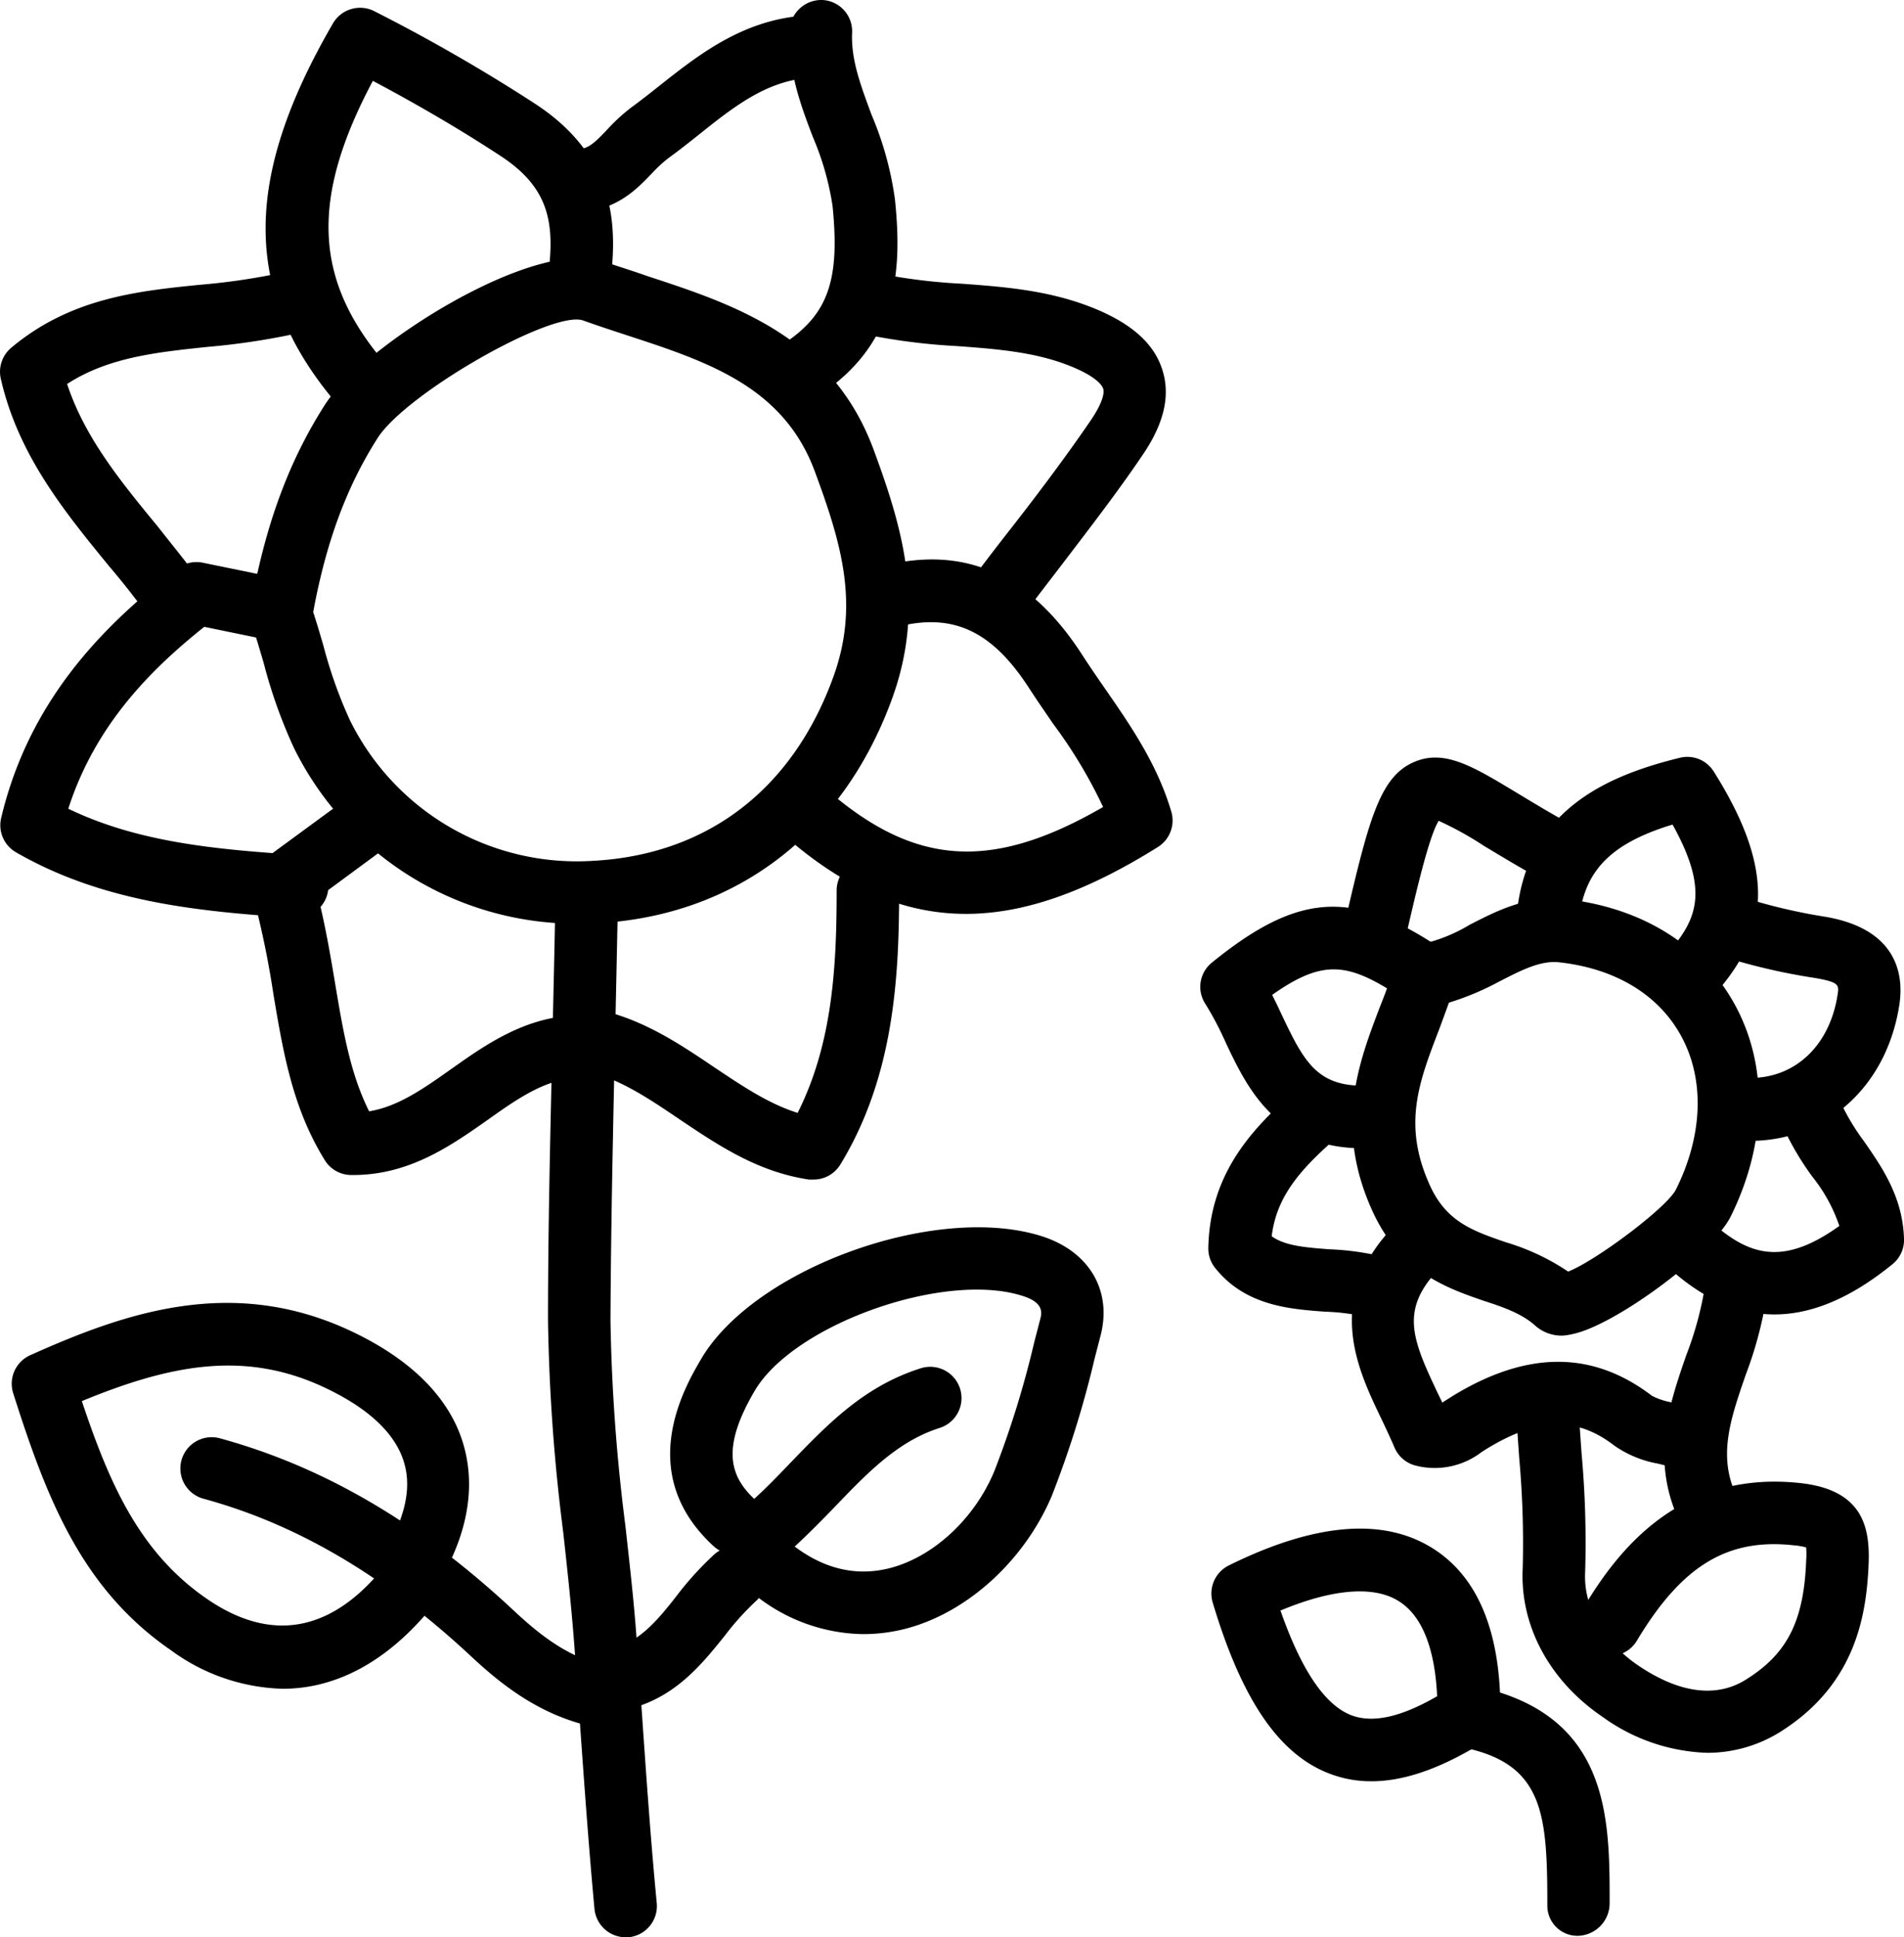 <svg xmlns="http://www.w3.org/2000/svg" viewBox="0 0 209.37 212.99"><title>Fichier 10</title><g id="Calque_2" data-name="Calque 2"><g id="Calque_1-2" data-name="Calque 1"><path d="M94.94,179.67A19.42,19.42,0,0,1,83,175.35a3.43,3.43,0,0,1-.62-4.81,3.46,3.46,0,0,1-3.9-.53c-8.72-8-3.22-17.44-1.41-20.54,5.83-10,25.75-17.2,37.39-13.58,5.3,1.65,7.87,6,6.55,11l-.63,2.43a110.61,110.61,0,0,1-4.73,15.17c-3,7.07-9.24,12.79-16,14.57A18.71,18.71,0,0,1,94.94,179.67Zm-9.82-10.48a3.36,3.36,0,0,1,2.09.72c3.41,2.62,7,3.46,10.73,2.48,4.74-1.26,9.21-5.41,11.38-10.59a104.91,104.91,0,0,0,4.41-14.23l.64-2.46c.19-.71.5-1.89-2-2.65-8.63-2.7-25.13,3.18-29.4,10.49-3.75,6.41-2.66,9.43.12,12a3.44,3.44,0,0,1,.41,4.63A3.43,3.43,0,0,1,85.12,169.19Z"/><path d="M31.08,185.68a21.72,21.72,0,0,1-12.3-4.25c-9.87-6.8-13.69-16.82-17.33-28.25A3.44,3.44,0,0,1,3.33,149c10.13-4.53,22-8.84,35.16-2.7,5.82,2.72,9.77,6.26,11.72,10.5,2,4.41,1.82,9.49-.63,14.71a3.41,3.41,0,0,1-.69,1,3.45,3.45,0,0,1-.53,3.07C43.33,182.26,37.37,185.68,31.08,185.68ZM9,154.05c3.07,9.21,6.4,16.67,13.72,21.72s14.19,3.64,20.17-4.35a2.91,2.91,0,0,1,.33-.37,3.45,3.45,0,0,1,.17-2.46c1.61-3.42,1.81-6.33.62-8.91-1.26-2.73-4.08-5.14-8.4-7.16C26.93,148.47,18.82,150,9,154.05Z"/><path d="M68.79,213a3.45,3.45,0,0,1-3.42-3.12c-.68-7.34-1.2-14.8-1.71-22l-.46-6.36c-.31-4.32-.79-8.73-1.26-13a206.27,206.27,0,0,1-1.68-23.37c0-10.65.28-21.46.51-31.91.1-4.55.21-9.1.29-13.66a3.38,3.38,0,0,1,3.51-3.37,3.44,3.44,0,0,1,3.37,3.5q-.14,6.84-.29,13.68c-.23,10.43-.47,21.2-.52,31.79a202.51,202.51,0,0,0,1.64,22.58c.48,4.33,1,8.82,1.29,13.26l.46,6.38c.5,7.17,1,14.59,1.7,21.86A3.44,3.44,0,0,1,69.11,213Z"/><path d="M63.64,101.56A34.62,34.62,0,0,1,32.32,82.23,55.17,55.17,0,0,1,29,72.91c-.39-1.33-.78-2.66-1.22-4a3.61,3.61,0,0,1-.15-1.52,3.65,3.65,0,0,1,0-1c1.58-8.77,4.16-15.74,8.12-21.92S58.61,26,66.44,28.76c1.52.54,3.08,1,4.64,1.56,9.56,3.13,20.4,6.68,25,19.16,3.18,8.62,5.72,17.19,2,27.38-5.44,14.92-17.31,23.9-32.58,24.66C64.88,101.55,64.26,101.56,63.64,101.56ZM34.44,67.3c.4,1.21.76,2.45,1.12,3.68a50.24,50.24,0,0,0,2.9,8.17,27.81,27.81,0,0,0,26.69,15.5C77.7,94,87.1,86.87,91.61,74.5c2.93-8,.93-14.72-2-22.64-3.45-9.36-11.82-12.1-20.68-15-1.62-.53-3.24-1.06-4.82-1.63-3.39-1.16-19.44,8-22.59,12.94C38.12,53.5,35.86,59.59,34.44,67.3Z"/><path d="M150.8,195.85a12.72,12.72,0,0,1-4.6-.84c-5.56-2.12-9.64-8.1-12.85-18.82a3.45,3.45,0,0,1,1.77-4.07c9.4-4.65,16.92-5.3,22.35-1.93,5,3.1,7.52,9.12,7.52,17.9a3.43,3.43,0,0,1-1.47,2.82,3.54,3.54,0,0,1-1,1C158.16,194.53,154.29,195.85,150.8,195.85Zm-10-18.79c2.28,6.54,4.89,10.42,7.8,11.53,2.35.89,5.44.22,9.43-2.09-.18-4-1.13-8.54-4.23-10.46C151.08,174.32,146.53,174.69,140.85,177.06Z"/><path d="M187.74,192.72a20.7,20.7,0,0,1-11.5-3.94c-5.82-3.94-9.11-10-8.8-16.33a103.75,103.75,0,0,0-.38-12.11c-.13-1.86-.27-3.72-.36-5.58a3.44,3.44,0,1,1,6.87-.33c.09,1.81.22,3.62.35,5.42a108.78,108.78,0,0,1,.39,12.94,9.53,9.53,0,0,0,.34,3.12c4-6.46,10.83-14.23,23.37-12.84,6.84.76,7.61,4.89,7.46,8.84-.23,5.81-1.5,13.15-9.36,18.28A15.13,15.13,0,0,1,187.74,192.72Zm-9.31-10.95a15,15,0,0,0,1.66,1.31c7,4.77,11,2.2,12.27,1.35,4.25-2.77,6-6.36,6.25-12.79a9.79,9.79,0,0,0,0-1.5,7.11,7.11,0,0,0-1.32-.23c-7.33-.82-12.34,2.22-17.3,10.49A3.37,3.37,0,0,1,178.43,181.77Z"/><path d="M195.12,144.52q-5.61,0-10.88-4.48a3.44,3.44,0,1,1,4.44-5.25c3.83,3.24,7.51,4.37,13.58,0a17.72,17.72,0,0,0-2.94-5.38,30.84,30.84,0,0,1-3.14-5.27,3.44,3.44,0,0,1,6.32-2.73,24.59,24.59,0,0,0,2.47,4.07c2,2.88,4.26,6.13,4.4,10.72A3.42,3.42,0,0,1,208.1,139C203.57,142.69,199.26,144.52,195.12,144.52Z"/><path d="M110,68.71a3.44,3.44,0,0,1-2.75-5.5c1.31-1.75,2.64-3.48,4-5.21,3-3.85,6-7.84,8.76-11.88,1-1.49,1.5-2.76,1.3-3.39-.1-.29-.65-1.34-3.92-2.6-3.78-1.45-7.86-1.76-12.18-2.08a68.15,68.15,0,0,1-9.66-1.2A3.44,3.44,0,1,1,97,30.14a62.4,62.4,0,0,0,8.69,1.05c4.63.34,9.41.7,14.14,2.52,4.46,1.72,7.08,4,8,7,.88,2.81.17,5.86-2.18,9.31-2.85,4.21-6,8.27-9,12.21-1.31,1.71-2.63,3.42-3.92,5.14A3.4,3.4,0,0,1,110,68.71Z"/><path d="M149.53,126.25h-.07c-9.27-.19-12.4-6.8-14.68-11.63a35.22,35.22,0,0,0-2.22-4.22,3.42,3.42,0,0,1,.7-4.56c9.23-7.5,15.1-8,24.14-2.24a3.44,3.44,0,0,1-3.72,5.79c-5.41-3.48-8.14-4-13.79,0,.39.77.75,1.53,1.1,2.28,2.36,5,3.82,7.6,8.61,7.7a3.44,3.44,0,0,1-.07,6.87Z"/><path d="M186.46,109.93a3.38,3.38,0,0,1-2.22-.81,3.45,3.45,0,0,1-.41-4.85c3-3.55,3.88-6.78.09-13.61-7.18,2.19-10,5.41-10.35,11.29a3.43,3.43,0,1,1-6.86-.35c.63-12.44,10-16.31,18-18.28a3.43,3.43,0,0,1,3.74,1.51c6.29,10,6.48,17,.62,23.89A3.43,3.43,0,0,1,186.46,109.93Z"/><path d="M192.47,125.39a3.44,3.44,0,0,1,0-6.87c5,0,8.73-3.62,9.59-9.11.18-1.11.22-1.41-2.46-1.88a67.11,67.11,0,0,1-9-2,3.44,3.44,0,0,1,2.09-6.55,62,62,0,0,0,8.1,1.83c8.12,1.42,8.54,6.7,8.06,9.72-1.38,8.85-7.94,14.85-16.32,14.91Z"/><path d="M40,46a3.41,3.41,0,0,1-2.59-1.17C26.73,32.57,26.49,20,36.62,2.56a3.45,3.45,0,0,1,4.54-1.33,192.16,192.16,0,0,1,17.7,10.19C67.83,17.3,68,25,67,31.84a3.44,3.44,0,1,1-6.8-1c.88-6.11.33-10.1-5.15-13.69C50.8,14.36,46.16,11.63,41,8.89,34,22.06,34.54,31,42.61,40.25A3.43,3.43,0,0,1,40,46Z"/><path d="M89.45,129.69l-.5,0c-5.68-.85-10-3.79-14.24-6.63-3.57-2.42-6.95-4.7-10.84-5.42a3.44,3.44,0,0,1,1.26-6.77c5.29,1,9.43,3.79,13.43,6.49,3,2,5.94,4,9.15,5C91.59,114.67,92,106.08,92,97.9a3.44,3.44,0,0,1,3.44-3.43h0a3.45,3.45,0,0,1,3.43,3.45c0,9.49-.55,20.43-6.47,30.13A3.44,3.44,0,0,1,89.45,129.69Z"/><path d="M38.87,129.19h-.28a3.43,3.43,0,0,1-2.87-1.62c-3.55-5.74-4.57-11.81-5.65-18.23a101.55,101.55,0,0,0-2.31-11.11A3.44,3.44,0,0,1,29,94.51l8.52-6.25a3.44,3.44,0,0,1,4.07,5.55L35,98.67c.82,3.33,1.35,6.47,1.86,9.52.88,5.23,1.65,9.84,3.73,14,3.19-.53,5.91-2.45,9-4.63,3.6-2.55,7.67-5.43,12.93-5.88a3.44,3.44,0,1,1,.59,6.85c-3.4.29-6.39,2.4-9.54,4.64C49.54,126,45,129.18,38.87,129.19Z"/><path d="M32.73,100.92H32.5c-10.8-.69-21.28-1.76-30.74-7.21A3.43,3.43,0,0,1,.13,89.93c3.2-13.51,12-21.75,19.37-27.42a3.47,3.47,0,0,1,2.8-.64l8.54,1.75a3.44,3.44,0,0,1-1.38,6.74l-7-1.44c-5.94,4.74-12,10.83-14.95,20,7.6,3.66,16.05,4.48,25.42,5.08a3.44,3.44,0,0,1-.21,6.87Z"/><path d="M106.22,100.48c-6.93,0-13.38-2.85-19.93-8.57a3.44,3.44,0,0,1,4.52-5.18c9.73,8.49,18.18,9.12,30.49,2a53,53,0,0,0-5.48-9.13c-.88-1.29-1.77-2.57-2.62-3.88-3.9-6.06-8-8.17-13.68-7a3.44,3.44,0,0,1-1.33-6.75C106.72,60.21,113.53,63.51,119,72c.81,1.25,1.65,2.47,2.5,3.7,2.83,4.08,5.75,8.31,7.3,13.54a3.44,3.44,0,0,1-1.46,3.88C119.55,98,112.68,100.48,106.22,100.48Z"/><path d="M88.55,43.81a3.44,3.44,0,0,1-2-6.27c4.55-3.14,5.81-6.9,5-14.9a31,31,0,0,0-2.17-7.59C88,11.44,86.62,7.69,86.83,3.27A3.5,3.5,0,0,1,90.43,0,3.44,3.44,0,0,1,93.7,3.6c-.14,3,1,5.92,2.13,9a36.31,36.31,0,0,1,2.58,9.31c.79,7.66.38,15.54-7.91,21.27A3.43,3.43,0,0,1,88.55,43.81Z"/><path d="M19.41,69.57a3.45,3.45,0,0,1-2.78-1.41c-1.46-2-3-4-4.62-5.89-4.9-6-10-12.21-11.92-20.62a3.44,3.44,0,0,1,1.14-3.41C7.7,32.81,15,32,22.12,31.3a71.64,71.64,0,0,0,8.13-1.16,3.44,3.44,0,0,1,1.51,6.71,77.78,77.78,0,0,1-8.93,1.29c-5.6.59-10.93,1.14-15.45,4.08,1.93,5.86,5.84,10.66,10,15.71C19,60,20.65,62,22.19,64.11a3.44,3.44,0,0,1-.75,4.8A3.49,3.49,0,0,1,19.41,69.57Z"/><path d="M64.5,23.19a3.44,3.44,0,0,1-.56-6.83c.93-.15,1.64-.86,2.82-2.1a20.61,20.61,0,0,1,2.61-2.41c1.06-.77,2.1-1.59,3.13-2.41,4.25-3.36,9.07-7.18,15.78-7.71a3.44,3.44,0,1,1,.54,6.85c-4.62.37-8.23,3.23-12,6.25-1.11.88-2.22,1.76-3.35,2.58A15,15,0,0,0,71.74,19c-1.45,1.53-3.44,3.62-6.68,4.15A3.6,3.6,0,0,1,64.5,23.19Z"/><path d="M65.36,189.81a3.44,3.44,0,0,1-.83-.11c-5.51-1.37-9.54-4.61-12.75-7.61-9.48-8.83-19.1-14.5-29.41-17.31a3.44,3.44,0,0,1,1.81-6.64c11.41,3.12,22,9.31,32.29,18.92,2.7,2.52,5.74,5,9.72,6a3.44,3.44,0,0,1-.83,6.78Z"/><path d="M85.12,170.91a3.44,3.44,0,0,1-2.31-6c1.44-1.29,2.78-2.69,4.12-4.09,4-4.12,8-8.38,14.32-10.38a3.44,3.44,0,0,1,2.08,6.56c-4.6,1.46-7.92,4.92-11.44,8.58-1.46,1.52-2.92,3-4.48,4.44A3.41,3.41,0,0,1,85.12,170.91Z"/><path d="M173.58,212.84h0a3.31,3.31,0,0,1-3.43-3.29c0-9.82-.36-15.29-8.54-17.26a3.44,3.44,0,1,1,1.62-6.68C177.07,189,177,200.2,177,209.25A3.58,3.58,0,0,1,173.58,212.84Z"/><path d="M188.18,170.05a3.41,3.41,0,0,1-3-1.79c-3.92-7.21-1.7-13.64.27-19.32a37.14,37.14,0,0,0,1.92-6.85,3.44,3.44,0,0,1,6.81.95,43.19,43.19,0,0,1-2.23,8.16c-1.72,5-3.2,9.23-.73,13.77a3.43,3.43,0,0,1-3,5.08Z"/><path d="M184.74,161.46a3.34,3.34,0,0,1-1.08-.17c-.46-.15-.94-.27-1.42-.38a12.06,12.06,0,0,1-4.7-1.95c-4.19-3.24-8.42-3.12-14.13.38l-.5.32a8.45,8.45,0,0,1-7.16,1.5,3.46,3.46,0,0,1-2.43-2.06c-.43-1-.93-2.07-1.43-3.12-2.63-5.47-6.22-13,1.13-20.9a3.44,3.44,0,1,1,5,4.67c-4,4.3-2.73,7.5,0,13.26.19.4.39.8.58,1.21.13-.09.29-.2.49-.32l.66-.42c8.2-5,15.38-5,21.92,0a8,8,0,0,0,2.14.71c.66.16,1.32.32,1.94.53a3.44,3.44,0,0,1-1.08,6.7Z"/><path d="M152.1,145.15A3.56,3.56,0,0,1,151,145a22.64,22.64,0,0,0-5.28-.78c-3.91-.29-8.77-.64-12.1-4.81a3.42,3.42,0,0,1-.75-2.21c.16-7.9,4.51-12.81,9.19-16.94a3.44,3.44,0,1,1,4.55,5.15c-3.86,3.41-6.26,6.32-6.77,10.52,1.41,1,3.45,1.22,6.38,1.43a29.16,29.16,0,0,1,6.91,1.1,3.44,3.44,0,0,1-1.07,6.71Z"/><path d="M171.84,146.85a4.34,4.34,0,0,1-3-1.08c-1.43-1.29-3.36-2-5.6-2.72-4.16-1.43-9.33-3.21-12.37-10-4.15-9.23-1.47-16.21.88-22.37.4-1,.8-2.06,1.17-3.12a3.44,3.44,0,0,1,3-3.67,17.63,17.63,0,0,0,5.65-2.19c3-1.55,6.41-3.29,10.57-2.85,8.44.95,15.06,5.08,18.64,11.63,3.68,6.74,3.51,15.22-.46,23.26-2,4.06-12.74,12-17.4,12.94A6.18,6.18,0,0,1,171.84,146.85Zm1.65-6.2h0Zm-14.16-30.41c-.36,1-.73,2-1.1,3-2.25,5.84-4,10.46-1,17.08,1.81,4,4.69,5,8.34,6.26a25.06,25.06,0,0,1,6.87,3.23c3.09-1.22,10.8-7,11.84-9,3-6,3.18-12.17.58-16.91-2.47-4.53-7.21-7.4-13.36-8.09-2.07-.25-4.2.86-6.66,2.12A30.37,30.37,0,0,1,159.33,110.24Z"/><path d="M151.25,105.64a3.45,3.45,0,0,1-3.36-4.21c2.63-11.38,3.85-16.06,7.64-17.66,3.31-1.41,6.44.49,11.18,3.35,1.66,1,3.62,2.2,5.95,3.48a3.44,3.44,0,0,1-3.32,6c-2.43-1.34-4.47-2.58-6.2-3.62a35.88,35.88,0,0,0-4.94-2.73c-1.08,1.73-2.52,8-3.6,12.69A3.44,3.44,0,0,1,151.25,105.64Z"/><path d="M67.93,188.09a3.44,3.44,0,0,1-.73-6.8c3-.67,5-3,7.16-5.77a35.28,35.28,0,0,1,4.19-4.62,3.44,3.44,0,0,1,4.54,5.17,30,30,0,0,0-3.38,3.76c-2.63,3.27-5.62,7-11,8.18A3.82,3.82,0,0,1,67.93,188.09Z"/></g></g></svg>